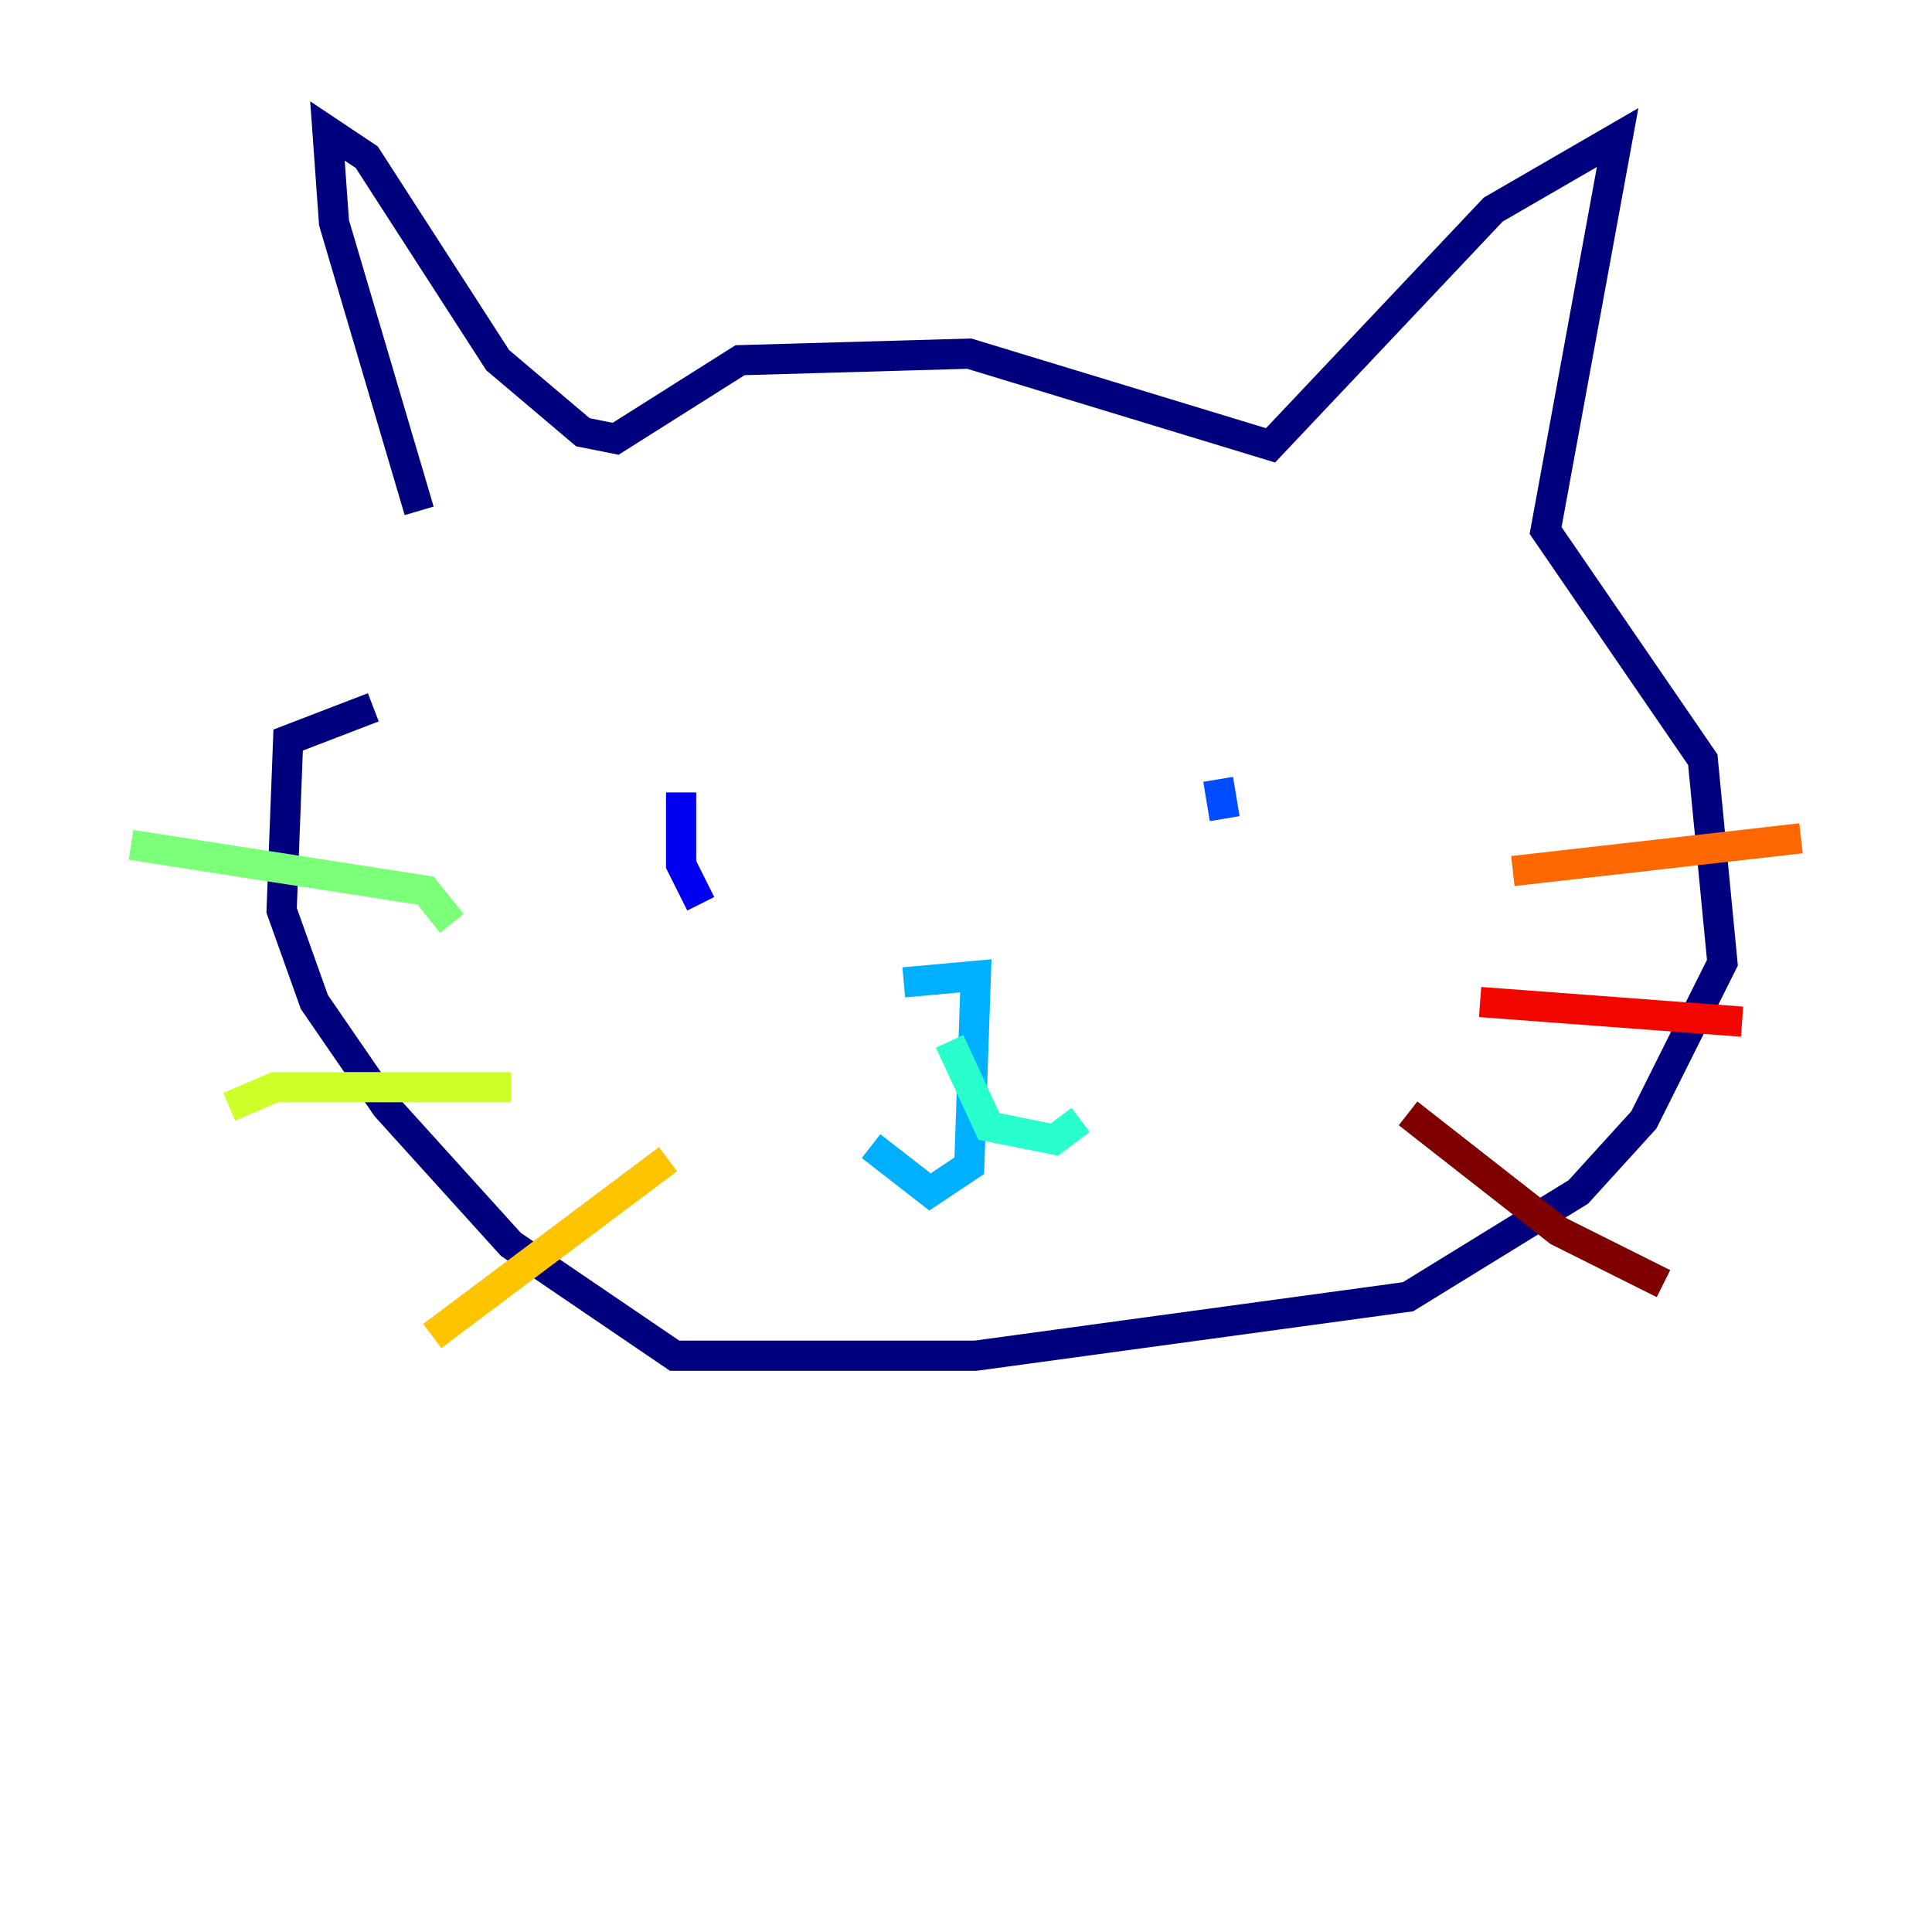 <?xml version="1.0" encoding="utf-8" ?>
<svg baseProfile="tiny" height="128" version="1.2" viewBox="0,0,128,128" width="128" xmlns="http://www.w3.org/2000/svg" xmlns:ev="http://www.w3.org/2001/xml-events" xmlns:xlink="http://www.w3.org/1999/xlink"><defs /><polyline fill="none" points="27.77,33.844 22.129,14.752 21.695,8.678 24.298,10.414 32.976,23.864 38.617,28.637 40.786,29.071 49.031,23.864 64.217,23.43 84.176,29.505 98.929,13.885 107.173,9.112 102.4,35.146 112.814,50.332 114.115,63.783 108.909,74.197 104.57,78.969 93.288,85.912 64.651,89.817 44.691,89.817 33.844,82.441 25.6,73.329 20.827,66.386 18.658,60.312 19.091,49.031 24.732,46.861" stroke="#00007f" stroke-width="2" /><polyline fill="none" points="45.125,52.502 45.125,57.275 46.427,59.878" stroke="#0000f1" stroke-width="2" /><polyline fill="none" points="80.705,51.634 81.139,54.237" stroke="#004cff" stroke-width="2" /><polyline fill="none" points="59.878,65.085 64.651,64.651 64.217,77.234 61.614,78.969 57.709,75.932" stroke="#00b0ff" stroke-width="2" /><polyline fill="none" points="62.915,68.99 65.519,74.63 69.858,75.498 71.593,74.197" stroke="#29ffcd" stroke-width="2" /><polyline fill="none" points="8.678,55.973 28.203,59.01 29.939,61.18" stroke="#7cff79" stroke-width="2" /><polyline fill="none" points="15.186,73.329 18.224,72.027 33.844,72.027" stroke="#cdff29" stroke-width="2" /><polyline fill="none" points="28.637,88.515 44.258,76.8" stroke="#ffc400" stroke-width="2" /><polyline fill="none" points="100.231,57.709 119.322,55.539" stroke="#ff6700" stroke-width="2" /><polyline fill="none" points="98.061,66.386 115.417,67.688" stroke="#f10700" stroke-width="2" /><polyline fill="none" points="93.288,73.763 103.268,81.573 110.21,85.044" stroke="#7f0000" stroke-width="2" /></svg>